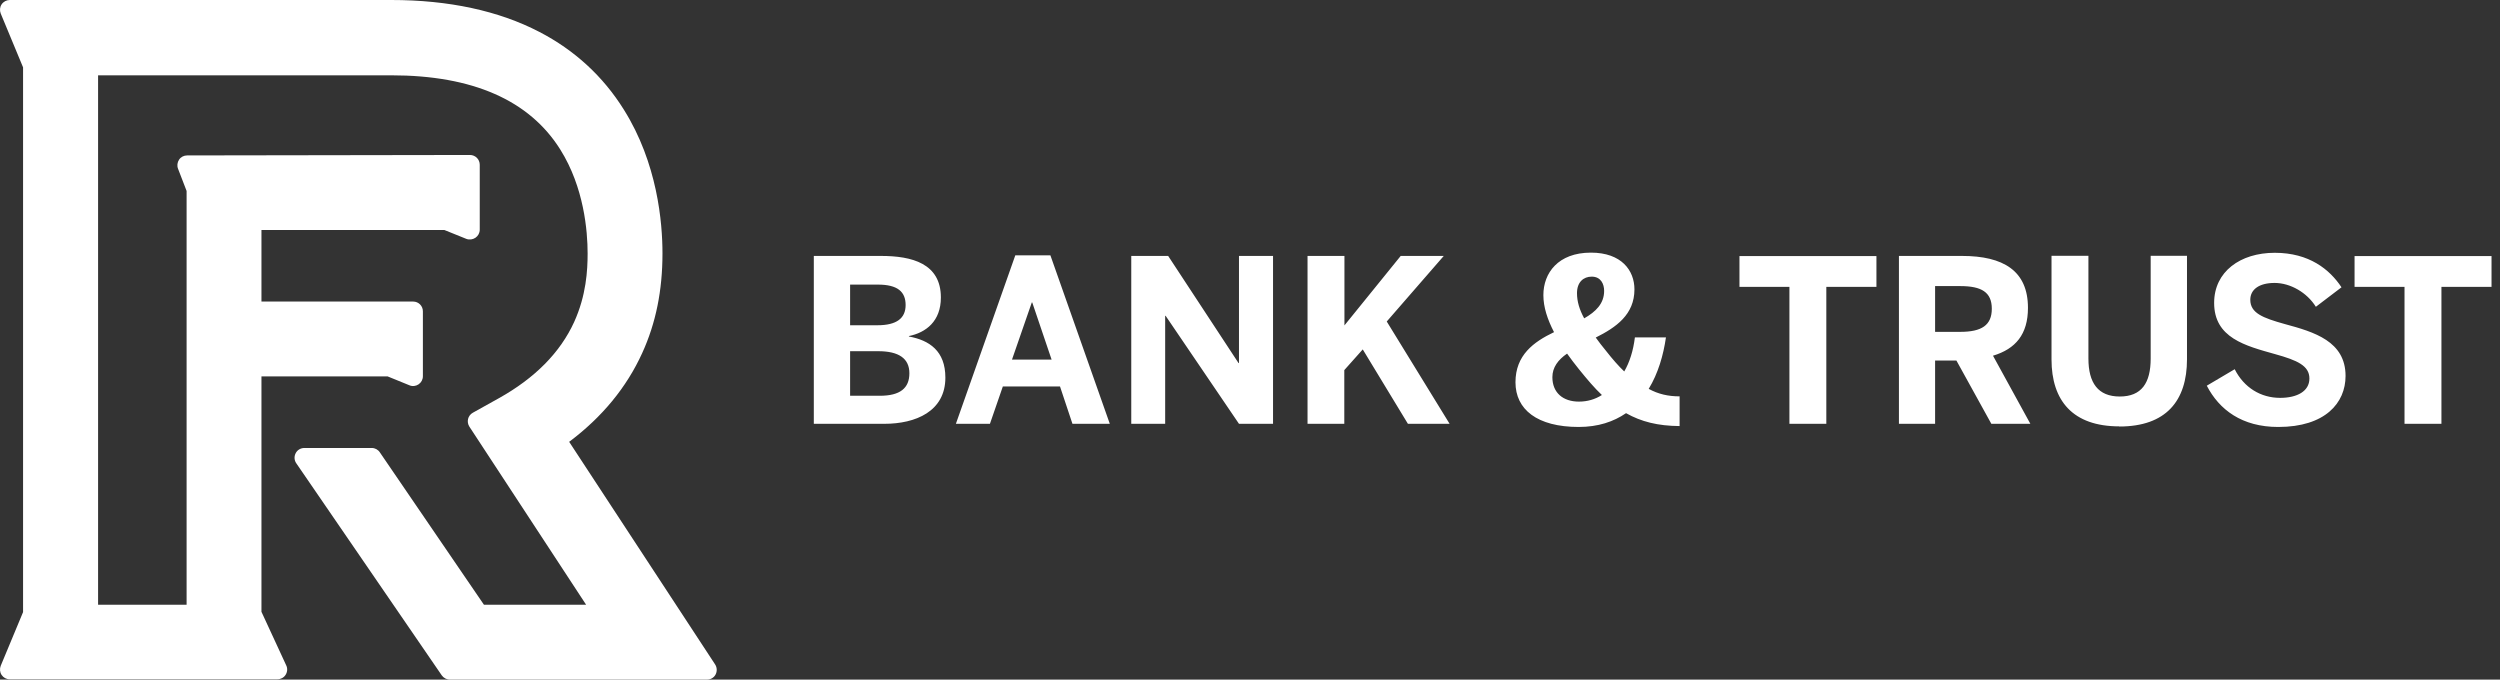 <svg width="206" height="56" viewBox="0 0 206 56" fill="none" xmlns="http://www.w3.org/2000/svg">
<rect x="0" y="0" width="206" height="56" fill="#333333" stroke="none"/>
<g clip-path="url(#clip0_7010_13914)">
<path d="M58.26 56H37.071C36.799 56 36.552 55.864 36.404 55.654L24.413 38.174C24.239 37.927 24.227 37.605 24.363 37.346C24.499 37.074 24.783 36.913 25.08 36.913H30.631C30.903 36.913 31.15 37.049 31.298 37.272L39.877 49.831H48.296L38.678 35.158C38.555 34.972 38.518 34.737 38.567 34.527C38.617 34.305 38.765 34.119 38.963 34.008L41.114 32.809C44.081 31.152 46.157 29.051 47.307 26.541C48.308 24.341 48.42 22.264 48.42 20.892C48.42 19.025 48.123 15.44 46.17 12.325C43.623 8.258 38.938 6.206 32.25 6.206H8.082V49.831H15.376V15.737L14.671 13.907C14.572 13.66 14.609 13.376 14.758 13.153C14.906 12.931 15.153 12.807 15.425 12.807L38.728 12.77C38.938 12.77 39.148 12.857 39.296 13.005C39.445 13.153 39.531 13.363 39.531 13.573V18.926C39.531 19.198 39.395 19.445 39.173 19.594C38.95 19.742 38.666 19.779 38.419 19.68L36.614 18.951H21.544V24.848H34.043C34.488 24.848 34.846 25.206 34.846 25.651V31.004C34.846 31.276 34.71 31.523 34.488 31.672C34.265 31.82 33.981 31.857 33.733 31.746L31.941 31.016H21.544V50.412L23.584 54.826C23.708 55.073 23.683 55.37 23.535 55.604C23.387 55.839 23.127 55.975 22.855 55.975H0.801C0.529 55.975 0.282 55.839 0.134 55.617C-0.015 55.394 -0.04 55.11 0.059 54.863L1.901 50.437V5.551L0.059 1.113C-0.04 0.865 -0.015 0.581 0.134 0.358C0.282 0.136 0.541 0 0.801 0H32.238C36.985 0 41.101 0.89 44.451 2.633C47.356 4.141 49.693 6.292 51.399 9.024C54.18 13.45 54.588 18.345 54.588 20.88C54.588 23.933 54.044 26.628 52.919 29.088C51.634 31.919 49.606 34.379 46.899 36.406L58.927 54.751C59.088 54.999 59.1 55.32 58.964 55.58C58.828 55.839 58.556 56 58.26 56Z" fill="white"/>
<path d="M198.132 34.922H201.174V23.636H205.302V21.102H194.016V23.636H198.132V34.922ZM187.736 35.182C191.593 35.182 193.274 33.204 193.274 30.979C193.274 28.123 190.691 27.357 188.268 26.702C186.45 26.195 185.424 25.799 185.424 24.699C185.424 23.871 186.129 23.314 187.427 23.314C188.725 23.314 190.097 24.106 190.827 25.28L192.94 23.673C191.964 22.202 190.283 20.83 187.439 20.83C184.596 20.83 182.445 22.387 182.445 24.959C182.445 27.851 185.029 28.494 187.489 29.186C189.306 29.693 190.295 30.138 190.295 31.189C190.295 32.24 189.281 32.784 187.884 32.784C186.29 32.784 184.905 31.943 184.139 30.423L181.839 31.782C182.865 33.76 184.732 35.182 187.724 35.182M174.632 35.145C178.489 35.145 180.208 33.019 180.208 29.607V21.077H177.216V29.545C177.216 31.56 176.462 32.673 174.669 32.673C172.877 32.673 172.086 31.548 172.086 29.545V21.077H169.045V29.619C169.045 33.006 170.788 35.133 174.632 35.133M159.452 27.357V23.574H161.529C163.284 23.574 164.125 24.081 164.125 25.441C164.125 26.801 163.284 27.345 161.529 27.345H159.452V27.357ZM156.46 34.922H159.452V29.706H161.207L164.087 34.922H167.302L164.223 29.31C166.078 28.754 167.104 27.555 167.104 25.367C167.104 22.301 165.064 21.089 161.664 21.089H156.472V34.922H156.46ZM147.448 34.922H150.489V23.636H154.618V21.102H143.332V23.636H147.448V34.922ZM130.104 33.093C128.794 33.093 127.916 32.364 127.916 31.078C127.916 30.274 128.386 29.644 129.128 29.137C129.424 29.545 129.758 30.002 130.104 30.423C130.784 31.263 131.39 31.98 131.996 32.549C131.439 32.907 130.796 33.093 130.104 33.093ZM130.537 26.232C130.141 25.503 129.944 24.835 129.944 24.155C129.944 23.24 130.487 22.795 131.155 22.795C131.921 22.795 132.181 23.413 132.181 23.97C132.181 25.02 131.489 25.688 130.537 26.232ZM130.079 35.182C131.687 35.182 132.96 34.749 133.986 34.045C135.234 34.749 136.607 35.096 138.399 35.108V32.66C137.46 32.66 136.644 32.475 135.853 32.042C136.631 30.769 137.064 29.261 137.274 27.802H134.715C134.579 28.902 134.283 29.842 133.838 30.608C133.368 30.163 132.861 29.582 132.329 28.902C132.033 28.531 131.736 28.173 131.489 27.814C133.17 26.974 134.678 25.923 134.678 23.846C134.678 22.288 133.615 20.817 131.093 20.817C128.386 20.817 127.174 22.499 127.174 24.316C127.174 25.305 127.508 26.319 128.052 27.369C126.371 28.173 124.875 29.261 124.875 31.498C124.875 33.736 126.655 35.182 130.092 35.182H130.079ZM107.729 34.922H110.77V30.497L112.291 28.791L116.012 34.922H119.448L114.268 26.492L118.966 21.089H115.418L110.782 26.813V21.089H107.741V34.922H107.729ZM93.204 34.922H96.01V26.022H96.047L102.092 34.922H104.898V21.089H102.092V29.916H102.055L96.257 21.089H93.216V34.922H93.204ZM83.388 29.631L85.02 24.922H85.057L86.652 29.631H83.4H83.388ZM78.765 34.922H81.571L82.634 31.844H87.344L88.37 34.922H91.448L86.553 21.04H83.66L78.765 34.922ZM70.049 32.611V28.939H72.374C74.055 28.939 74.933 29.533 74.933 30.756C74.933 31.98 74.178 32.611 72.497 32.611H70.049ZM70.049 26.801V23.451H72.336C73.968 23.451 74.623 24.044 74.623 25.132C74.623 26.22 73.894 26.801 72.299 26.801H70.049ZM67.058 34.922H72.868C75.452 34.922 77.899 33.896 77.899 31.115C77.899 28.915 76.577 28.037 74.895 27.728V27.691C76.292 27.406 77.528 26.479 77.528 24.514C77.528 21.707 75.143 21.089 72.596 21.089H67.058V34.922Z" fill="white"/>
</g>
<defs>
<clipPath id="clip0_7010_13914">
<rect width="205.302" height="56" fill="white"/>
</clipPath>
</defs>
</svg>
